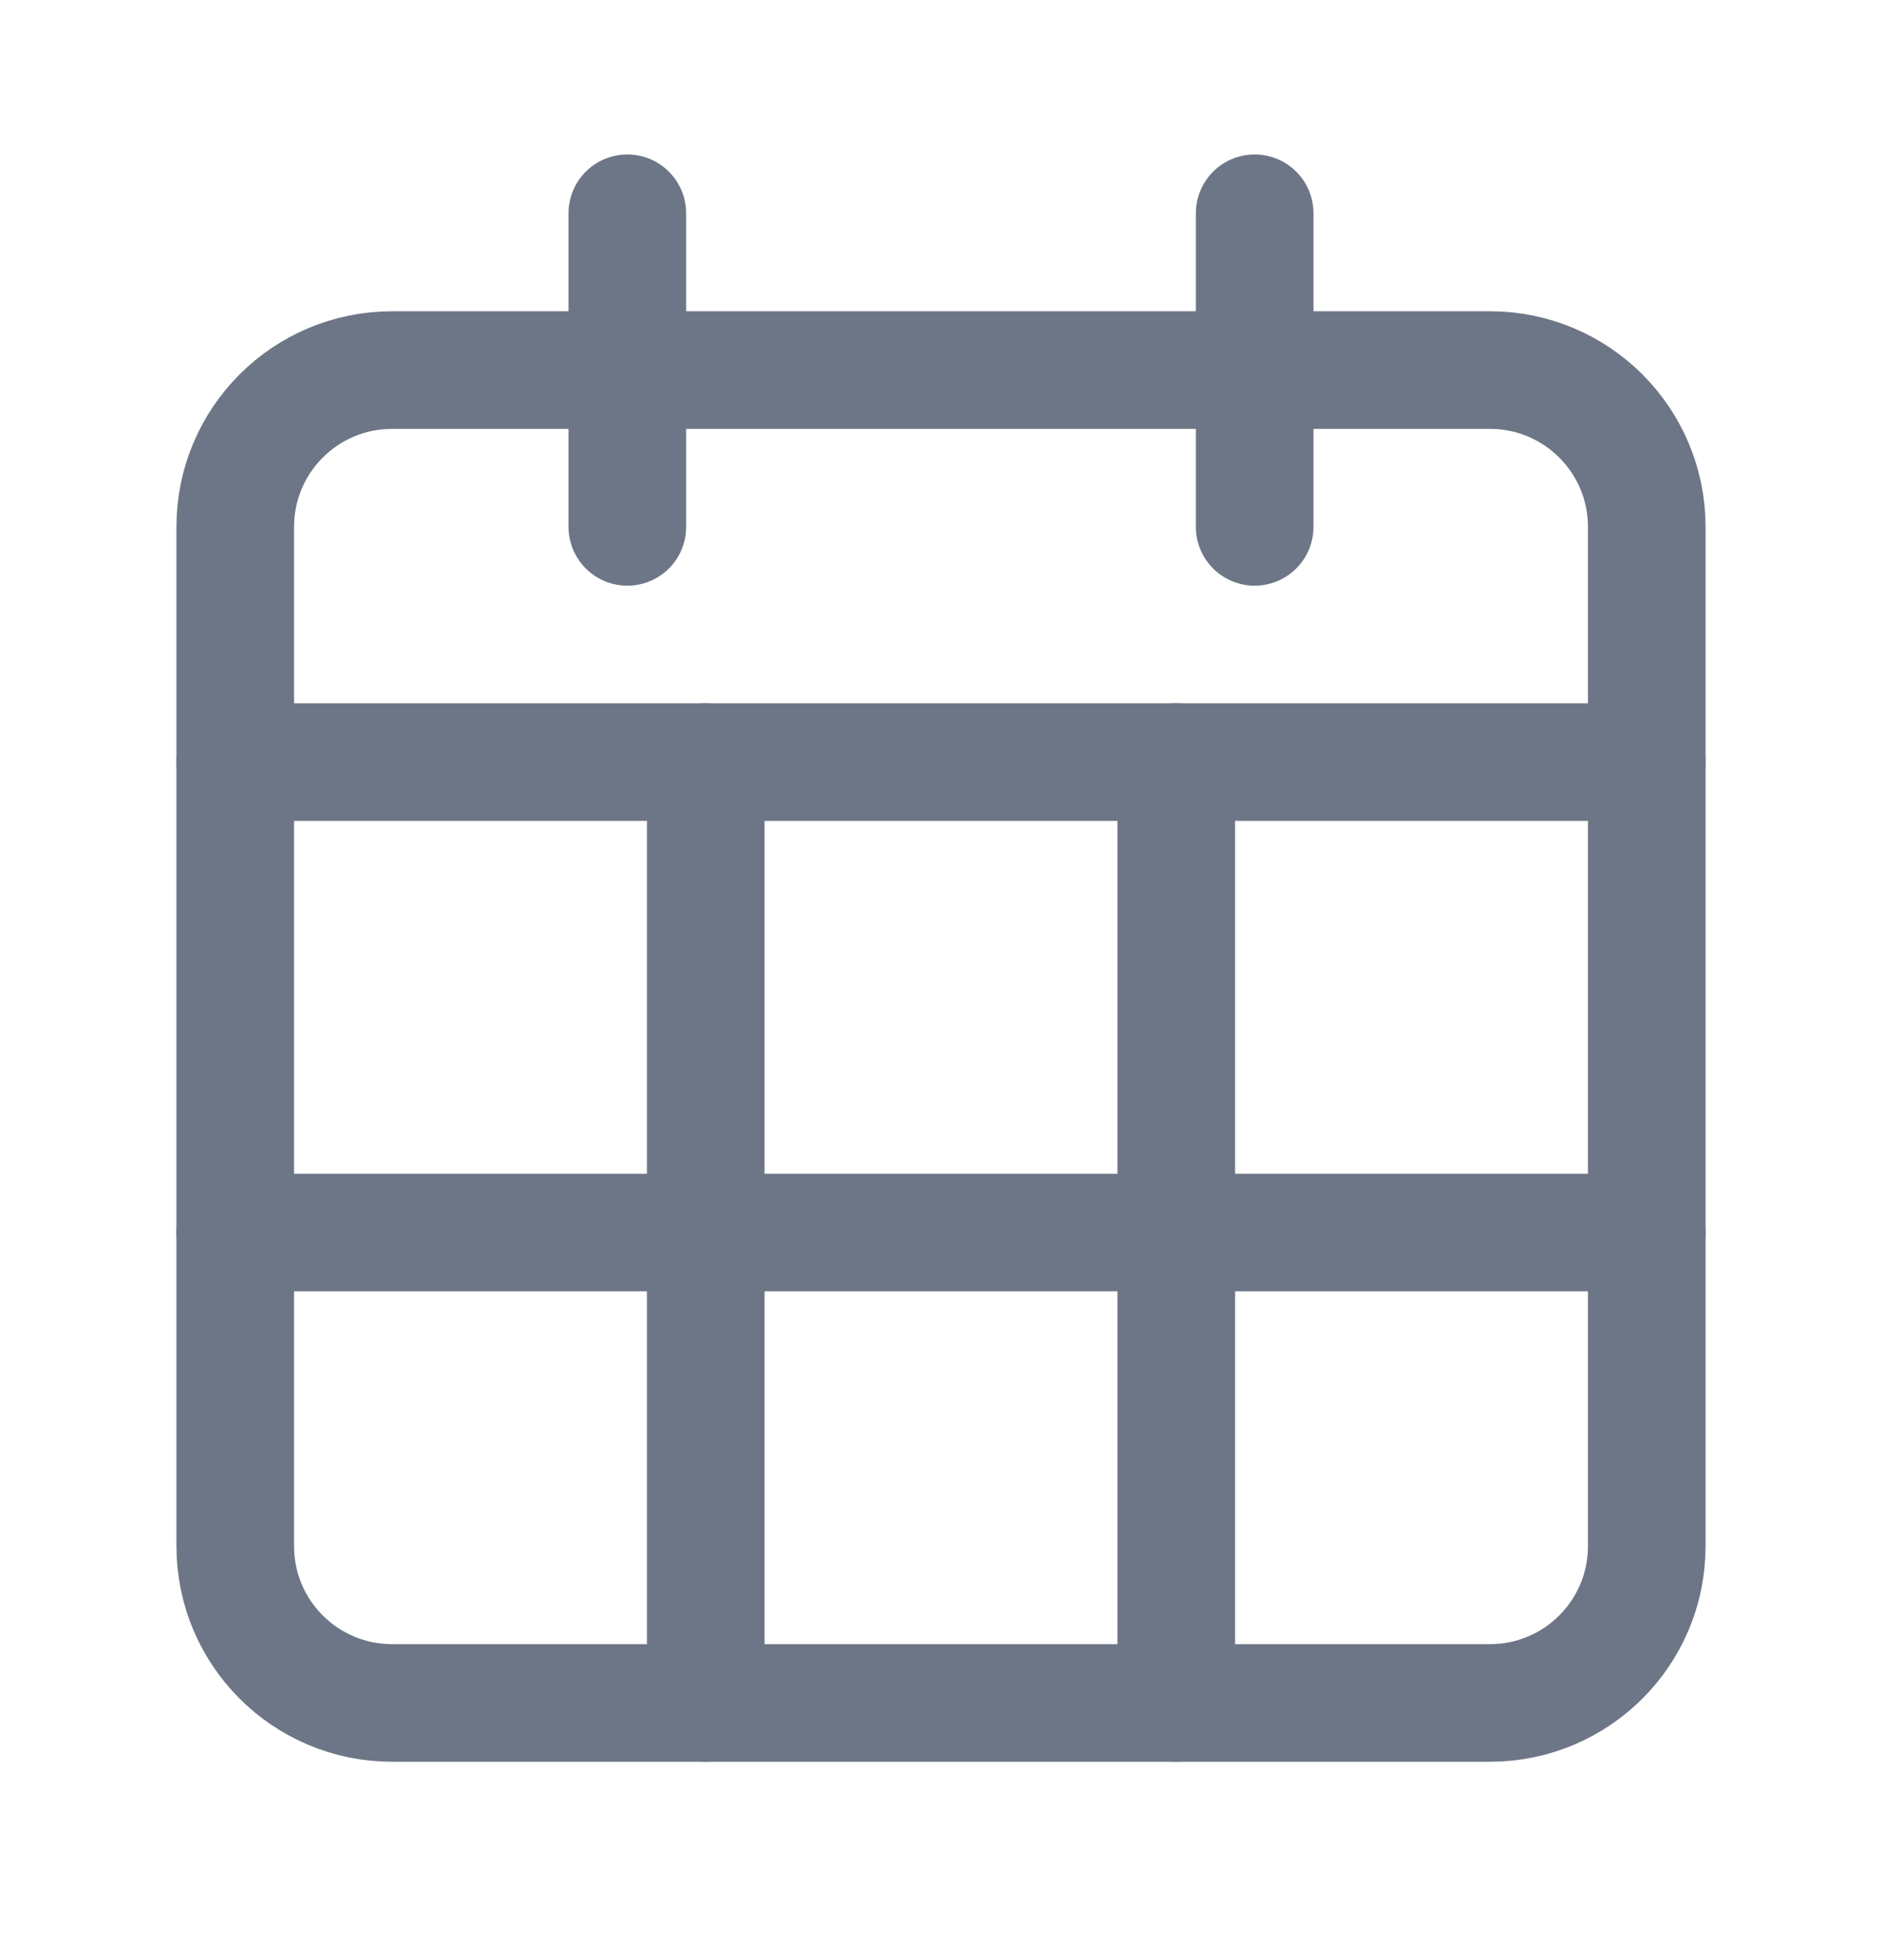 <svg width="24" height="25" viewBox="0 0 24 25" fill="none" xmlns="http://www.w3.org/2000/svg">
<path d="M16 2.72V6.72" stroke="#6D7686" stroke-width="1.5" stroke-linecap="round" stroke-linejoin="round"/>
<path d="M8 2.72V6.72" stroke="#6D7686" stroke-width="1.5" stroke-linecap="round" stroke-linejoin="round"/>
<path d="M3 9.72H21" stroke="#6D7686" stroke-width="1.5" stroke-linecap="round" stroke-linejoin="round"/>
<path fill-rule="evenodd" clip-rule="evenodd" d="M19 4.72H5C3.895 4.72 3 5.615 3 6.72V19.72C3 20.825 3.895 21.72 5 21.72H19C20.105 21.72 21 20.825 21 19.72V6.72C21 5.615 20.105 4.72 19 4.72Z" stroke="#6D7686" stroke-width="1.5" stroke-linecap="round" stroke-linejoin="round"/>
<path d="M9 9.72V21.72" stroke="#6D7686" stroke-width="1.5" stroke-linecap="round" stroke-linejoin="round"/>
<path d="M15 9.72V21.72" stroke="#6D7686" stroke-width="1.5" stroke-linecap="round" stroke-linejoin="round"/>
<path d="M3 15.72H21" stroke="#6D7686" stroke-width="1.5" stroke-linecap="round" stroke-linejoin="round"/>
</svg>
